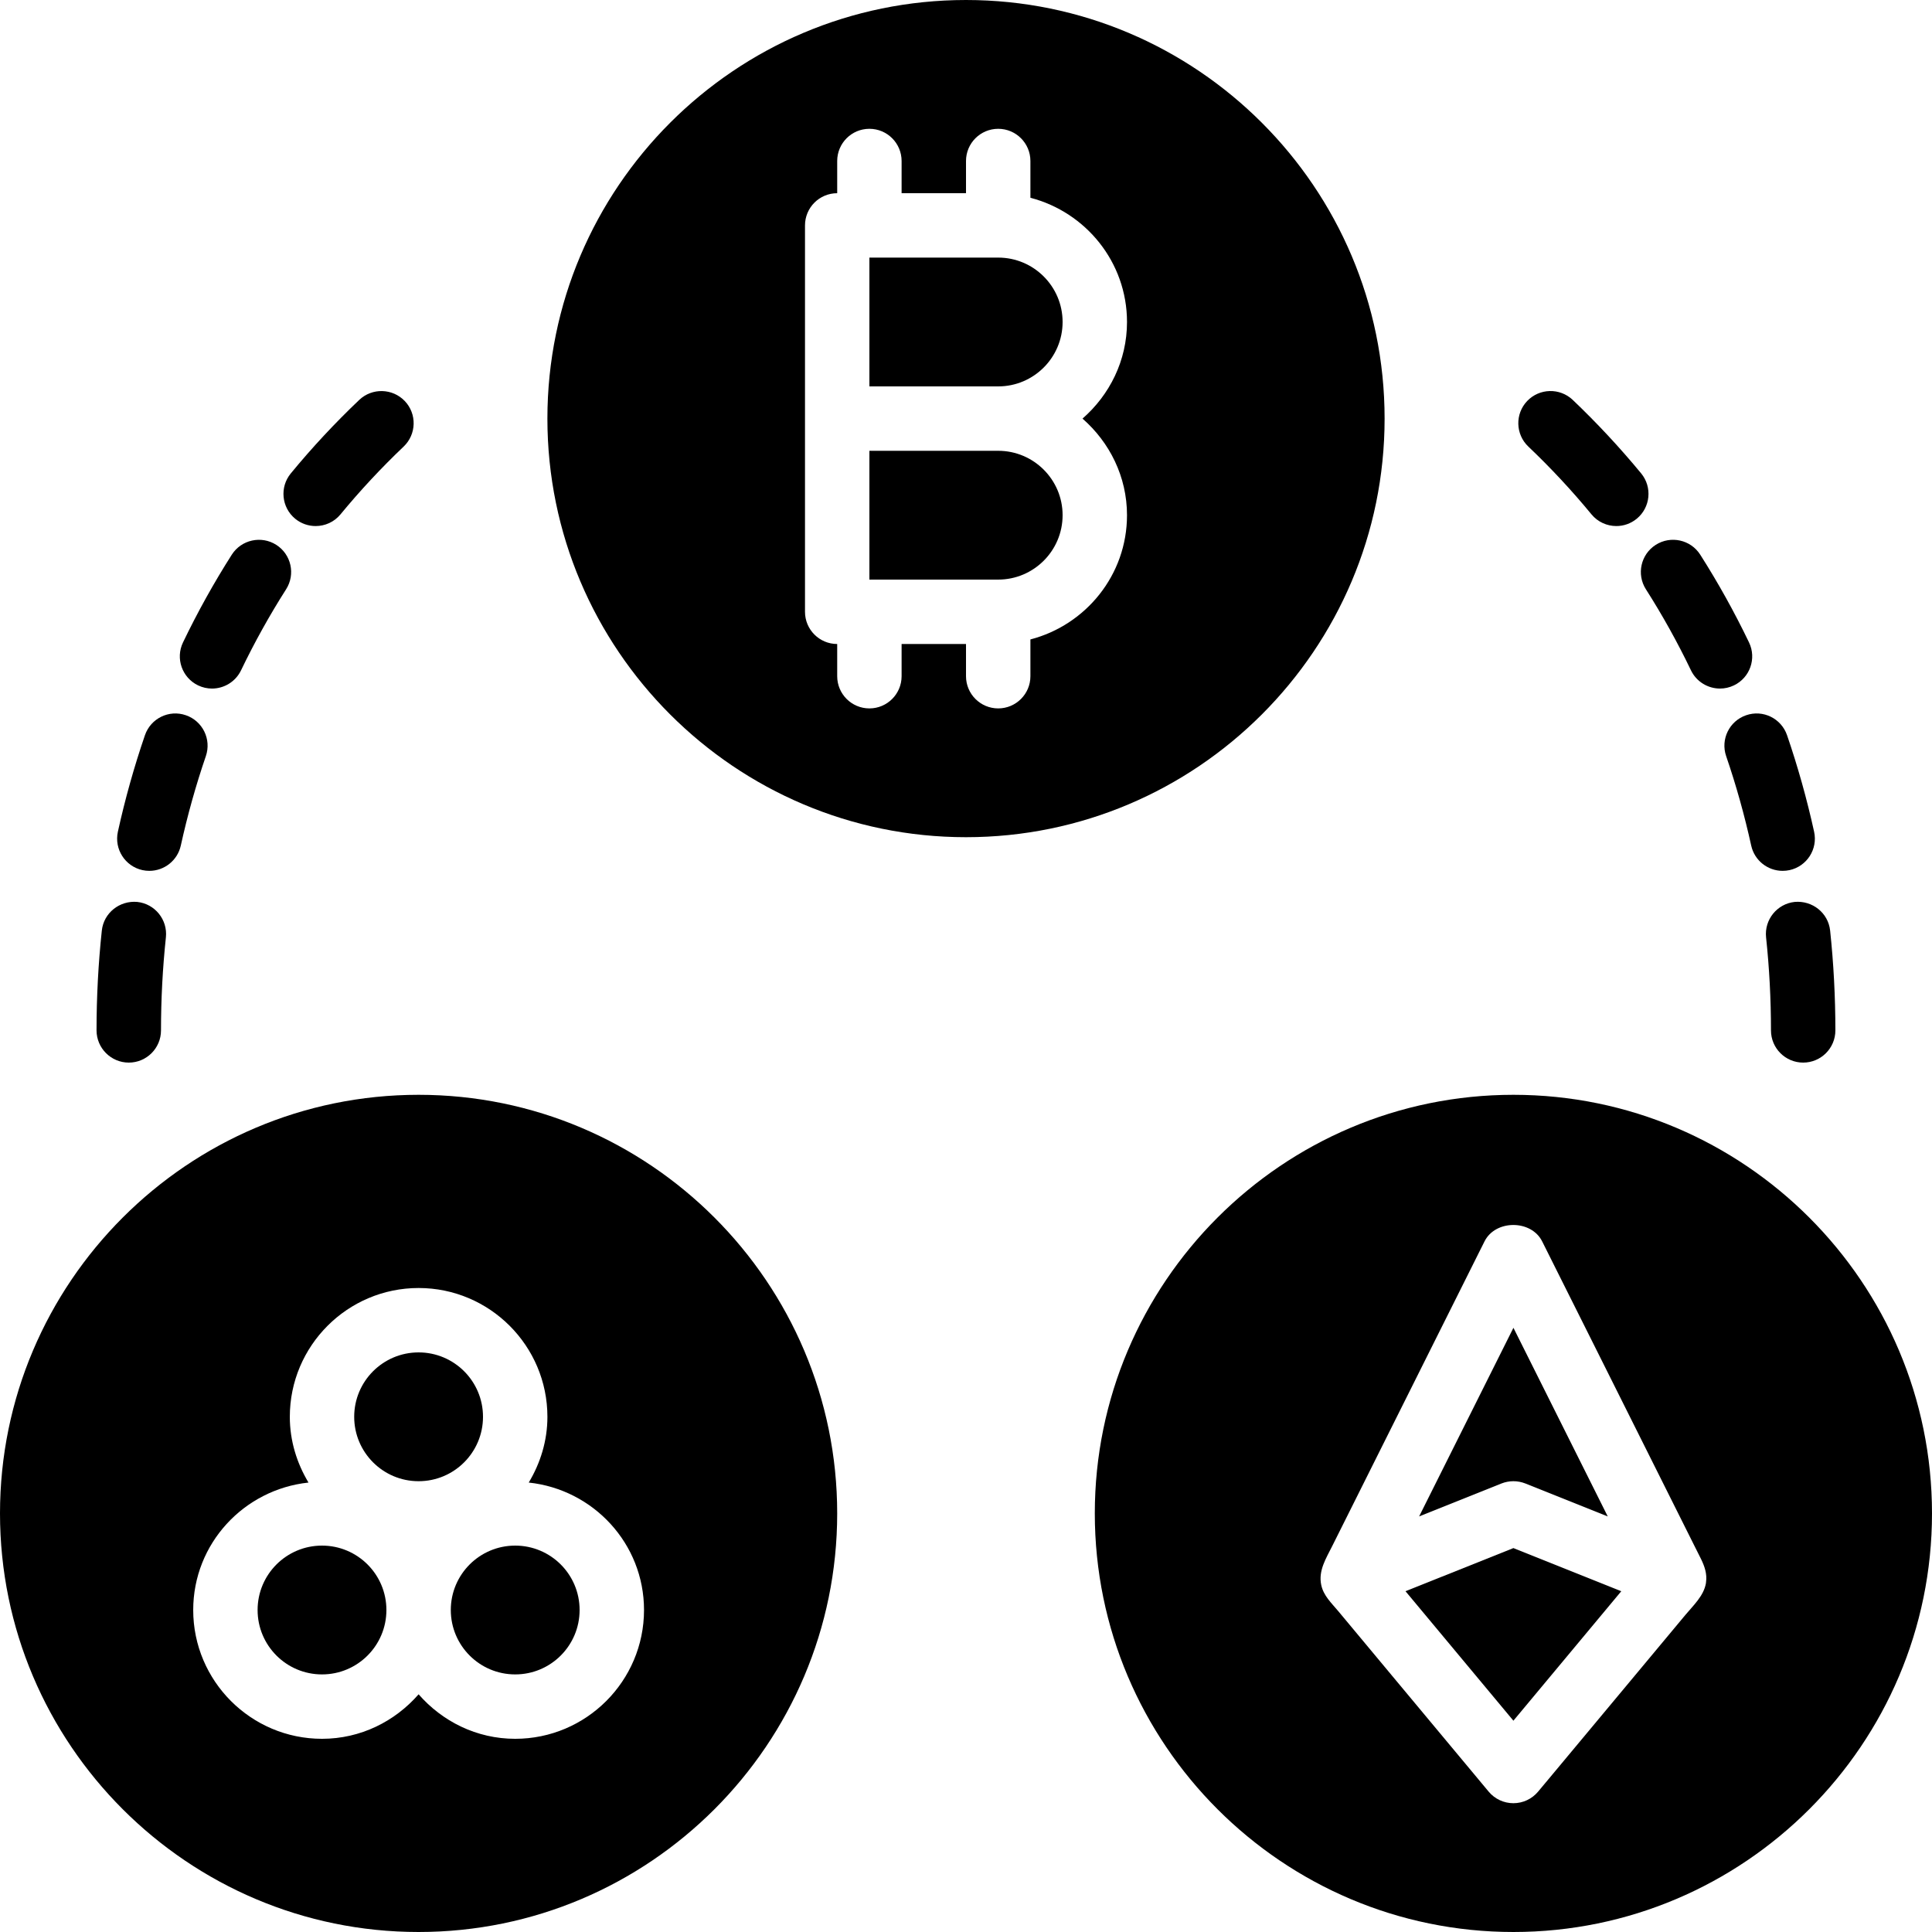 <svg id="Capa_1" enable-background="new 0 0 235.067 235.067" height="512" viewBox="0 0 235.067 235.067" width="512" xmlns="http://www.w3.org/2000/svg"><path d="m193.633 62.579c.776.94 1.896 1.426 3.025 1.426.878 0 1.759-.294 2.488-.893 1.669-1.375 1.908-3.843.533-5.516-2.582-3.13-5.383-6.139-8.329-8.944-1.571-1.485-4.047-1.422-5.54.141-1.489 1.567-1.426 4.047.141 5.54 2.722 2.585 5.304 5.358 7.682 8.246z"/><path d="m200.258 71.699c2.01 3.15 3.851 6.464 5.481 9.857.674 1.403 2.076 2.221 3.534 2.221.572 0 1.148-.125 1.696-.388 1.951-.936 2.774-3.275 1.834-5.226-1.763-3.671-3.761-7.264-5.935-10.676-1.164-1.826-3.589-2.355-5.41-1.199-1.827 1.165-2.364 3.586-1.2 5.411z"/><path d="m214.879 114.051c.396 3.718.596 7.526.596 11.318 0 2.163 1.755 3.918 3.918 3.918s3.918-1.755 3.918-3.918c0-4.067-.215-8.153-.639-12.149-.231-2.151-2.159-3.675-4.313-3.483-2.148.231-3.707 2.163-3.48 4.314z"/><path d="m210.021 91.998c1.215 3.538 2.237 7.197 3.048 10.884.404 1.83 2.022 3.075 3.824 3.075.278 0 .564-.027.846-.09 2.116-.466 3.448-2.554 2.985-4.666-.874-3.977-1.982-7.926-3.291-11.742-.701-2.049-2.927-3.146-4.976-2.437-2.048.701-3.137 2.927-2.436 4.976z"/><path d="m15.671 129.287c2.163 0 3.918-1.755 3.918-3.918 0-3.789.2-7.597.596-11.318.227-2.151-1.332-4.082-3.483-4.313-2.139-.192-4.082 1.328-4.313 3.483-.427 3.996-.643 8.078-.643 12.149.007 2.162 1.763 3.917 3.925 3.917z"/><path d="m24.098 83.39c.548.262 1.124.388 1.696.388 1.457 0 2.86-.819 3.534-2.221 1.63-3.389 3.471-6.703 5.481-9.857 1.164-1.826.627-4.247-1.199-5.41-1.818-1.156-4.243-.627-5.41 1.199-2.174 3.412-4.172 7.005-5.935 10.676-.937 1.946-.114 4.285 1.833 5.225z"/><path d="m17.328 105.867c.282.063.568.09.846.09 1.798 0 3.42-1.246 3.824-3.075.811-3.687 1.837-7.346 3.048-10.884.701-2.045-.388-4.274-2.437-4.976-2.049-.709-4.274.388-4.976 2.437-1.309 3.816-2.417 7.765-3.291 11.742-.461 2.111.875 4.199 2.986 4.666z"/><path d="m38.406 64.005c1.132 0 2.253-.486 3.025-1.426 2.378-2.887 4.964-5.661 7.679-8.243 1.567-1.493 1.634-3.973.141-5.54-1.493-1.563-3.973-1.626-5.54-.141-2.946 2.801-5.751 5.81-8.329 8.944-1.375 1.669-1.136 4.141.533 5.516.732.6 1.614.89 2.491.89z"/><path d="m121.452 31.342h-15.672v15.671h15.671c4.321 0 7.836-3.514 7.836-7.836s-3.514-7.835-7.835-7.835z"/><path d="m168.465 50.931c0-28.082-22.849-50.931-50.931-50.931s-50.932 22.849-50.932 50.931 22.849 50.931 50.931 50.931 50.932-22.848 50.932-50.931zm-31.342 11.754c0 7.279-5.015 13.364-11.753 15.115v4.474c0 2.163-1.755 3.918-3.918 3.918s-3.918-1.755-3.918-3.918v-3.918h-7.836v3.918c0 2.163-1.755 3.918-3.918 3.918s-3.918-1.755-3.918-3.918v-3.918c-2.163 0-3.918-1.755-3.918-3.918v-23.507-23.506c0-2.163 1.755-3.918 3.918-3.918v-3.918c0-2.163 1.755-3.918 3.918-3.918s3.918 1.755 3.918 3.918v3.918h7.836v-3.918c0-2.163 1.755-3.918 3.918-3.918s3.918 1.755 3.918 3.918v4.474c6.739 1.751 11.753 7.836 11.753 15.115 0 4.701-2.123 8.878-5.414 11.753 3.286 2.876 5.414 7.052 5.414 11.754z"/><path d="m121.452 54.849h-15.672v15.671h15.671c4.321 0 7.836-3.514 7.836-7.836s-3.514-7.835-7.835-7.835z"/><circle cx="50.931" cy="172.383" r="7.836"/><circle cx="39.178" cy="195.89" r="7.836"/><circle cx="62.685" cy="195.89" r="7.836"/><path d="m50.931 133.205c-28.082 0-50.931 22.848-50.931 50.931s22.849 50.931 50.931 50.931 50.931-22.849 50.931-50.931-22.848-50.931-50.931-50.931zm11.754 78.356c-4.701 0-8.878-2.123-11.753-5.414-2.876 3.291-7.052 5.414-11.753 5.414-8.643 0-15.671-7.029-15.671-15.671 0-8.078 6.167-14.668 14.026-15.507-1.41-2.351-2.272-5.066-2.272-8 0-8.643 7.029-15.671 15.671-15.671s15.671 7.029 15.671 15.671c0 2.934-.862 5.653-2.272 8 7.859.838 14.026 7.428 14.026 15.507-.002 8.642-7.035 15.671-15.673 15.671z"/><path d="m184.136 180.218c.494 0 .987.094 1.457.278l10.022 4.008-11.475-22.95-11.475 22.95 10.018-4.008c.466-.184.96-.278 1.453-.278z"/><path d="m184.136 133.205c-28.083 0-50.931 22.849-50.931 50.931s22.849 50.931 50.931 50.931 50.931-22.849 50.931-50.931-22.848-50.931-50.931-50.931zm23.421 59.445c-.27 1.528-1.54 2.692-2.503 3.847-.995 1.199-1.994 2.394-2.993 3.593-1.265 1.52-2.531 3.04-3.8 4.56-1.332 1.598-2.668 3.201-4 4.799-1.199 1.438-2.394 2.872-3.593 4.31-.858 1.03-1.716 2.061-2.574 3.087-.317.38-.635.76-.952 1.14-.744.893-1.845 1.41-3.009 1.41s-2.264-.517-3.009-1.41c-.615-.74-1.23-1.481-1.849-2.221-1.493-1.79-2.981-3.577-4.474-5.367-1.83-2.198-3.663-4.392-5.493-6.59-1.634-1.963-3.271-3.926-4.905-5.888-.529-.635-1.062-1.273-1.591-1.908-.819-.983-1.779-1.857-2.057-3.166-.372-1.743.588-3.24 1.332-4.729.768-1.536 1.536-3.072 2.304-4.607 1.046-2.092 2.092-4.188 3.138-6.28 1.183-2.362 2.366-4.725 3.546-7.091 1.171-2.343 2.343-4.686 3.514-7.032 1.019-2.037 2.037-4.071 3.052-6.104.721-1.438 1.438-2.876 2.155-4.314.274-.552.552-1.101.827-1.653 1.328-2.656 5.681-2.656 7.009 0 .161.321.321.643.482.96.435.874.874 1.751 1.312 2.625.65 1.301 1.305 2.605 1.955 3.906.803 1.602 1.602 3.205 2.406 4.807.889 1.775 1.775 3.55 2.664 5.328.909 1.822 1.822 3.644 2.731 5.461.87 1.74 1.739 3.479 2.609 5.219.764 1.532 1.532 3.06 2.296 4.592.596 1.195 1.195 2.39 1.79 3.581.364.729.74 1.457 1.097 2.19.435.901.737 1.783.599 2.797-.001.057-.008.104-.016.148z"/><path d="m171.008 193.605 13.128 15.754 13.125-15.754-13.125-5.249z"/></svg>